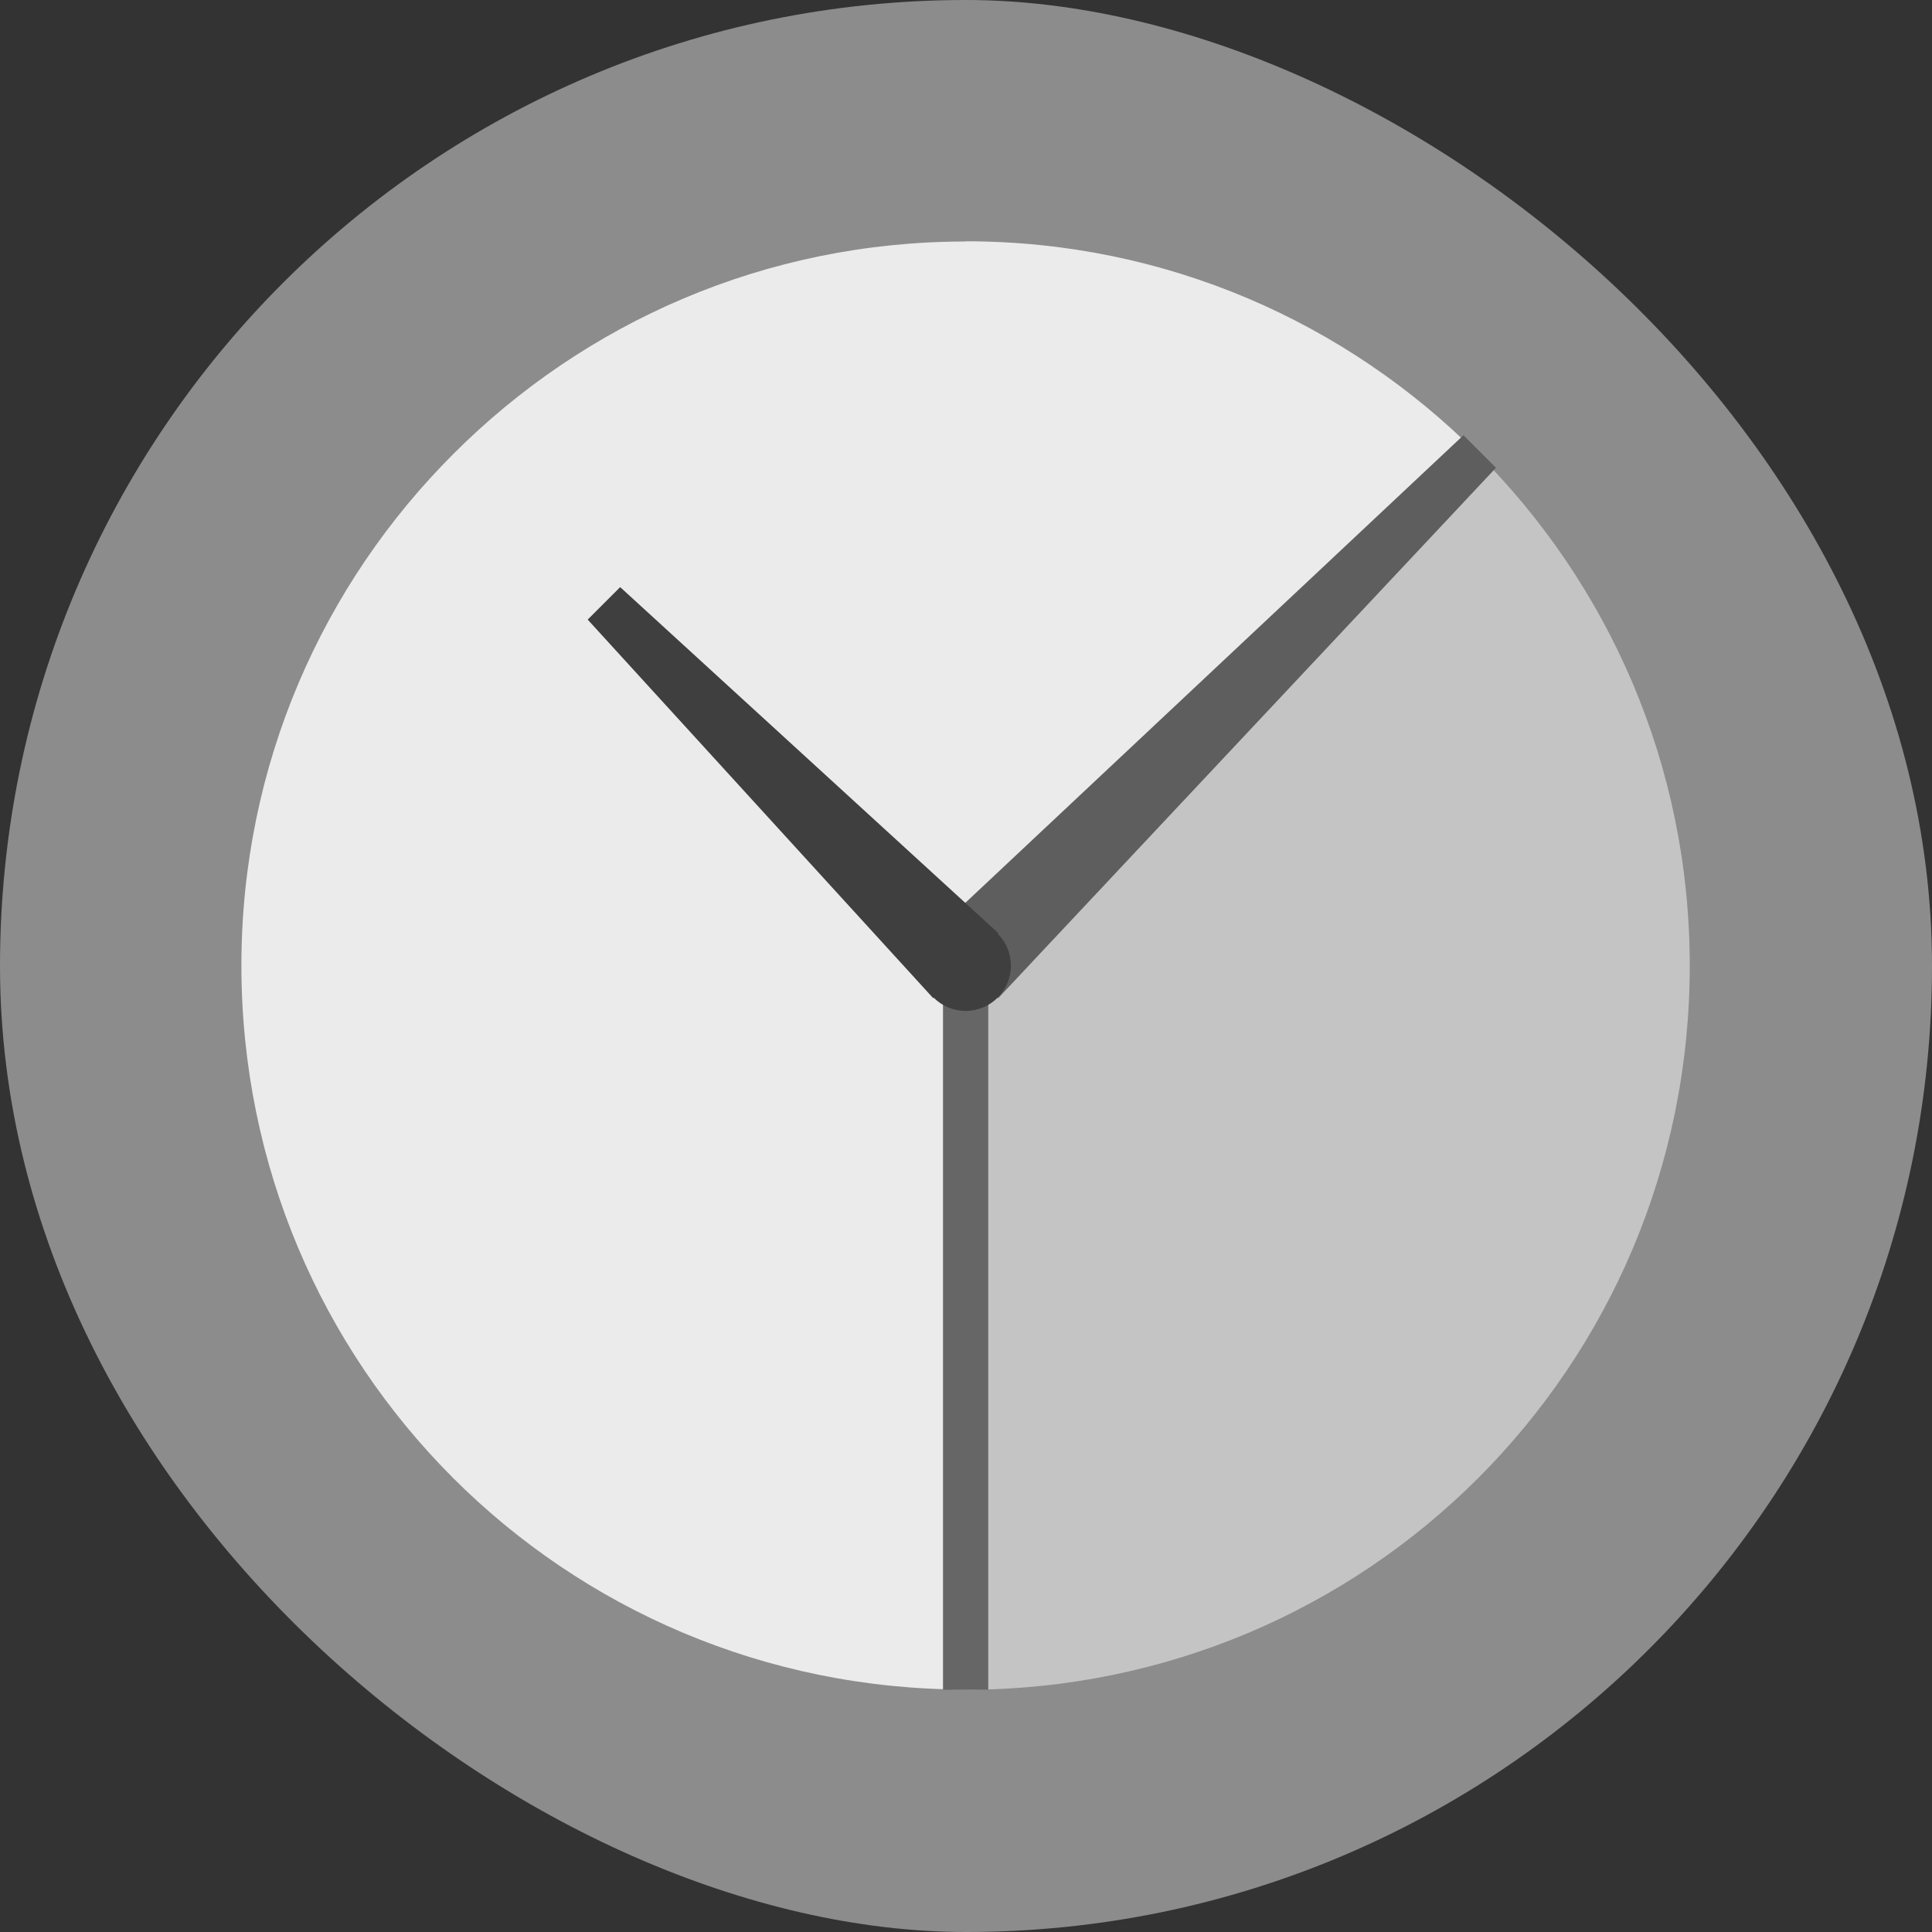 <svg xmlns="http://www.w3.org/2000/svg" width="16" height="16" version="1">
 <rect width="100%" height="100%" fill="#333333" stroke="none"/>
 <rect fill="#8c8c8c" width="16" height="16" x="-16" y="-16" rx="8" ry="8" transform="matrix(0,-1,-1,0,0,0)"/>
 <g transform="matrix(.954 0 0 .954 .365 .365)">
  <path fill="#ebebeb" d="m8 1.714c-1.741 0-3.308 0.705-4.444 1.841-1.137 1.135-1.843 2.703-1.843 4.443 0 3.482 2.803 6.286 6.286 6.286v-6.286l4.444-4.443c-1.135-1.137-2.702-1.843-4.443-1.843z"/>
  <path fill="#c4c4c4" d="m12.443 3.557-4.443 4.443v6.286c3.482 0 6.286-2.803 6.286-6.286 0-1.741-0.705-3.308-1.841-4.444z"/>
  <path fill="#5e5e5e" d="m12.321 3.396-4.604 4.322 0.565 0.565 4.322-4.605-0.282-0.282z"/>
  <path fill="none" stroke="#666666" stroke-width=".393" d="m8 8v6.286"/>
  <path fill="#3f3f3f" d="m5.001 4.714-0.282 0.282 2.999 3.286 0.565-0.565z"/>
  <circle fill="#3f3f3f" cx="8" cy="8" r=".393"/>
 </g>
</svg>
